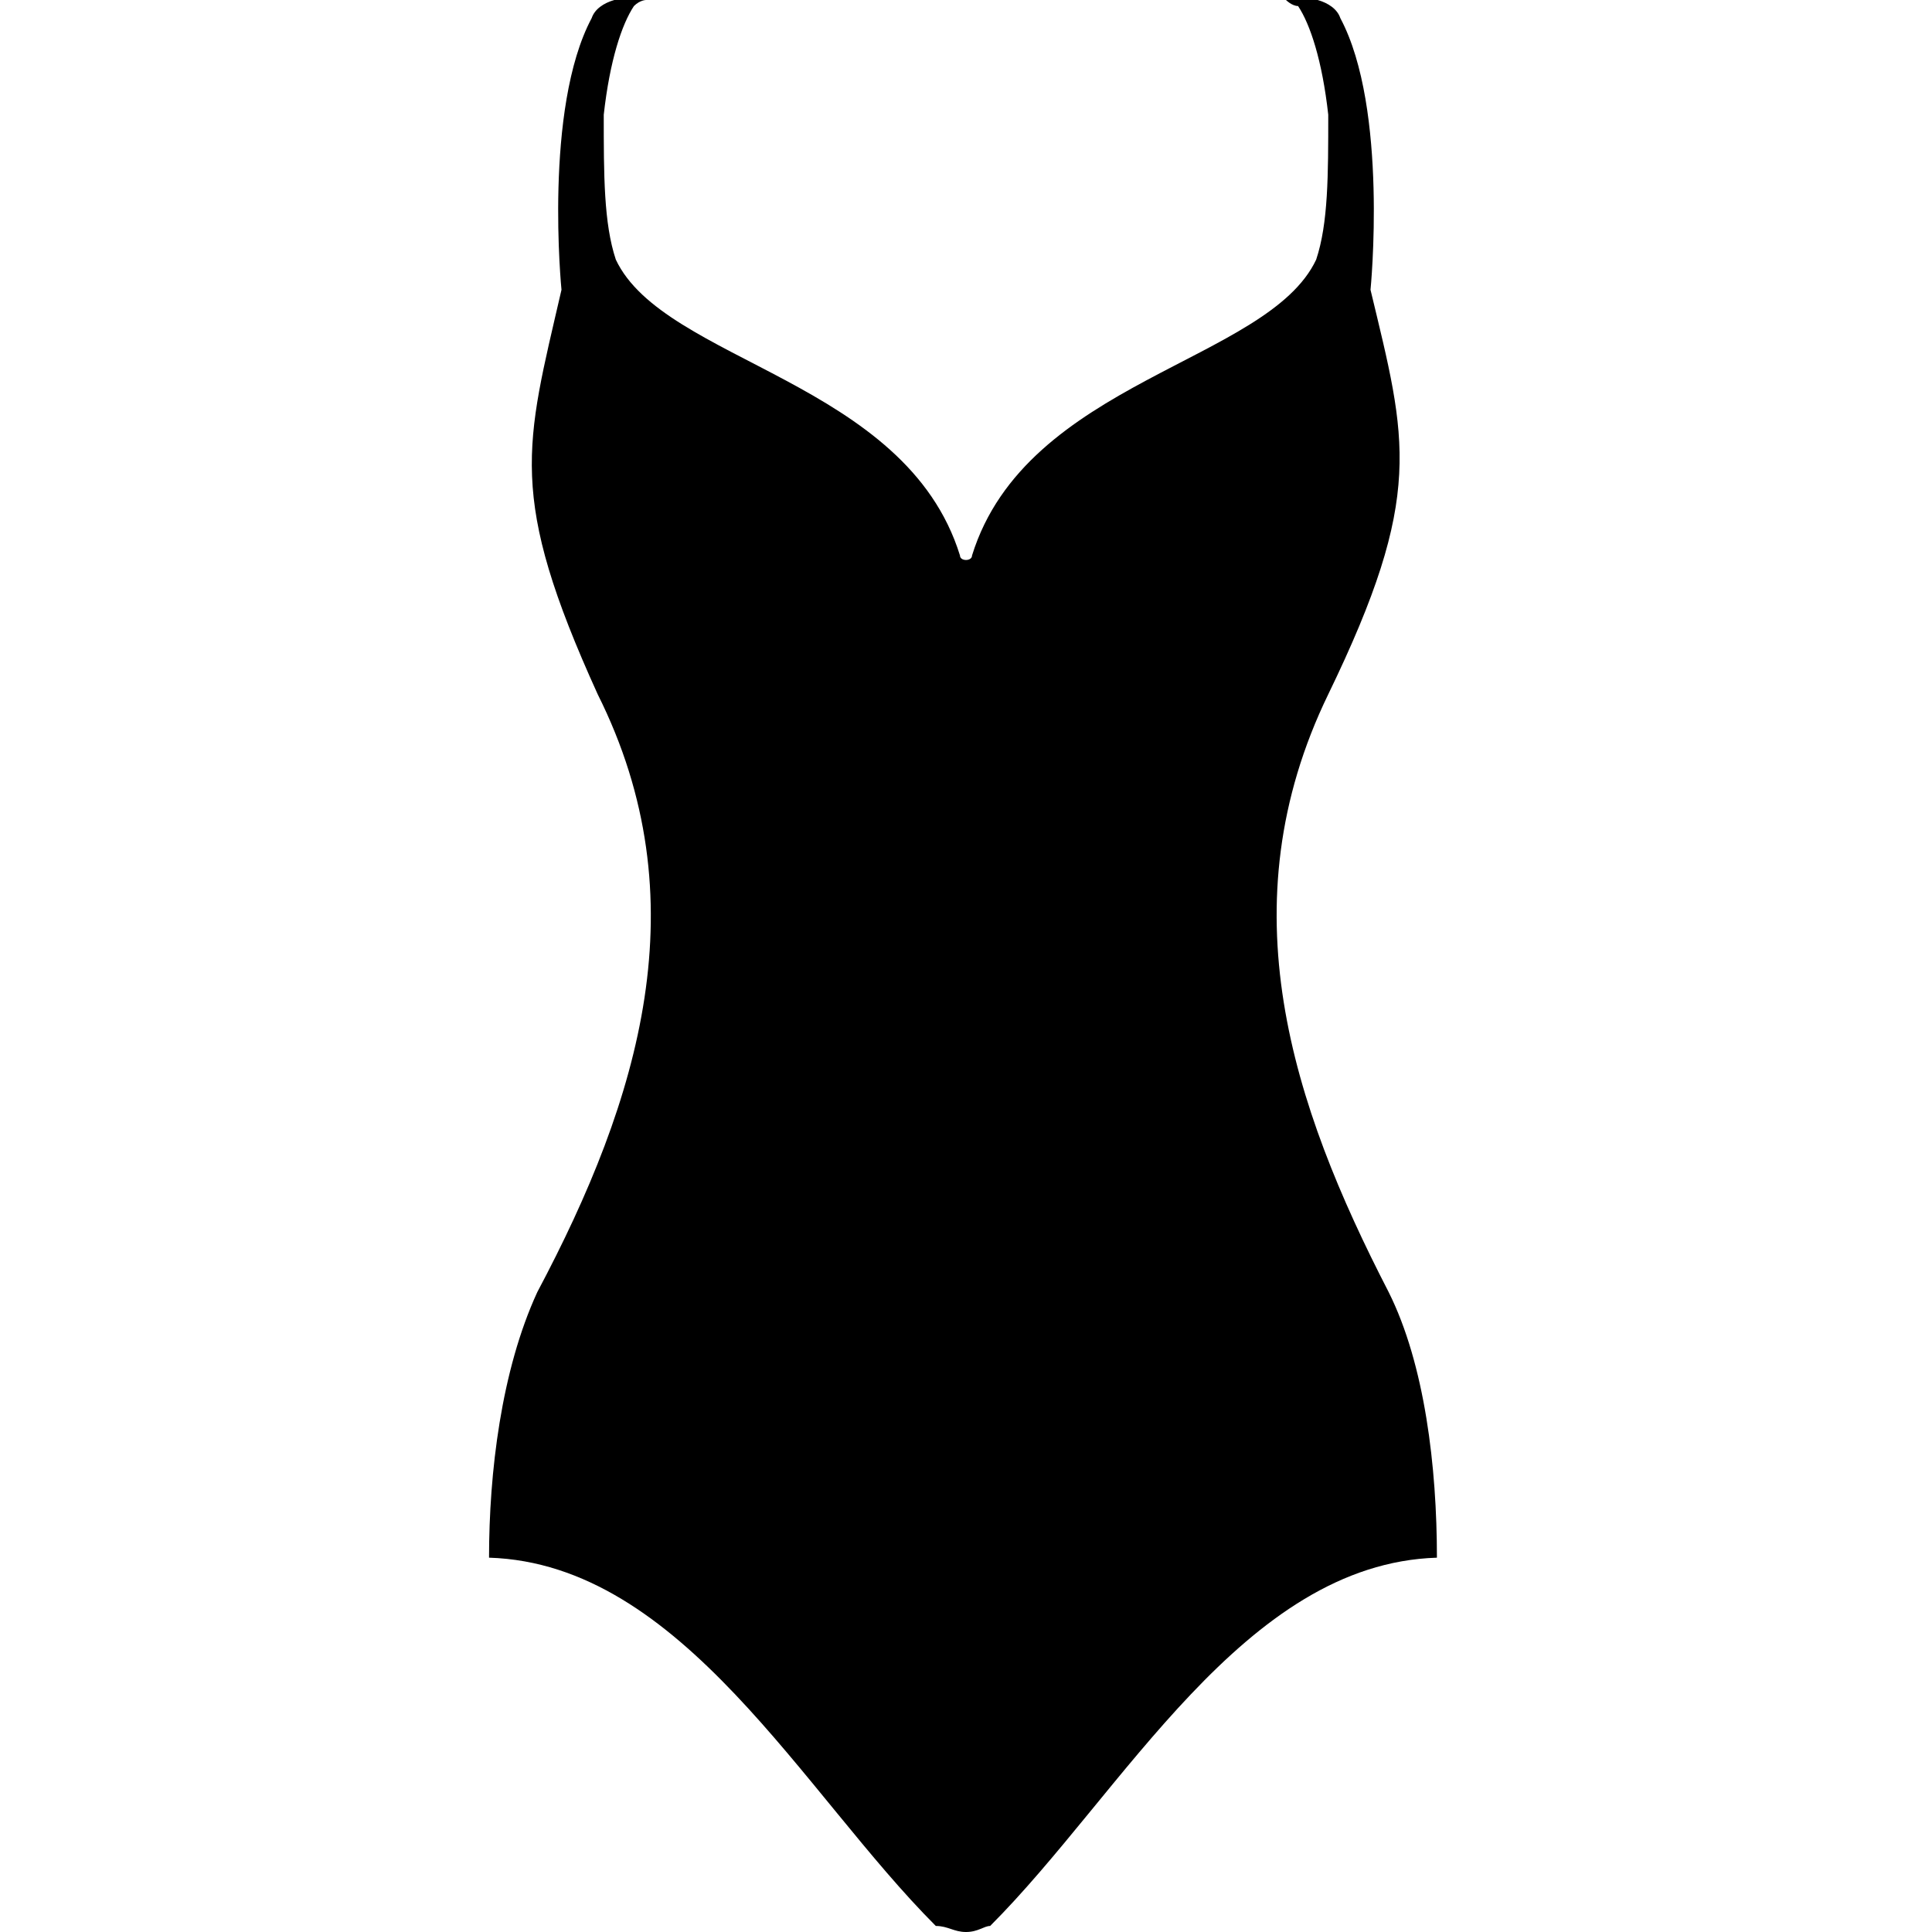 <svg xmlns="http://www.w3.org/2000/svg" xmlns:xlink="http://www.w3.org/1999/xlink" version="1.1" id="Layer_1" x="0px" y="0px" viewBox="0 0 32 32" enable-background="new 0 0 32 32" xml:space="preserve">
  <path fill-rule="evenodd" clip-rule="evenodd" d="M16.1 9.2C17 6.3 21 6 21.8 4.3 22 3.7 22 2.9 22 1.9c-0.1-0.9-0.3-1.5-0.5-1.8 -0.1 0-0.2-0.1-0.2-0.1 0.3-0.1 0.8 0 0.9 0.3 0.8 1.5 0.5 4.5 0.5 4.5 0.6 2.5 0.9 3.4-0.7 6.7 -1.7 3.5-0.6 6.8 1 9.9l0 0 0 0 0 0 0 0 0 0 0 0 0 0 0 0 0 0c0.6 1.2 0.8 2.9 0.8 4.4 -3.2 0.1-5.2 3.9-7.4 6.1C16.3 31.9 16.2 32 16 32c-0.2 0-0.3-0.1-0.5-0.1 -2.2-2.2-4.2-6-7.4-6.1 0-1.4 0.2-3.1 0.8-4.4l0 0 0 0 0 0 0 0 0 0 0 0 0 0 0 0 0 0c1.7-3.2 2.7-6.5 1-9.9C8.4 8.2 8.7 7.4 9.3 4.8c0 0-0.3-3 0.5-4.5 0.1-0.3 0.6-0.4 0.9-0.3 0 0-0.1 0-0.2 0.1 -0.2 0.3-0.4 0.9-0.5 1.8C10 2.9 10 3.7 10.2 4.3 11 6 15 6.3 15.9 9.2 15.9 9.3 16.1 9.3 16.1 9.2L16.1 9.2z"/>
</svg>
